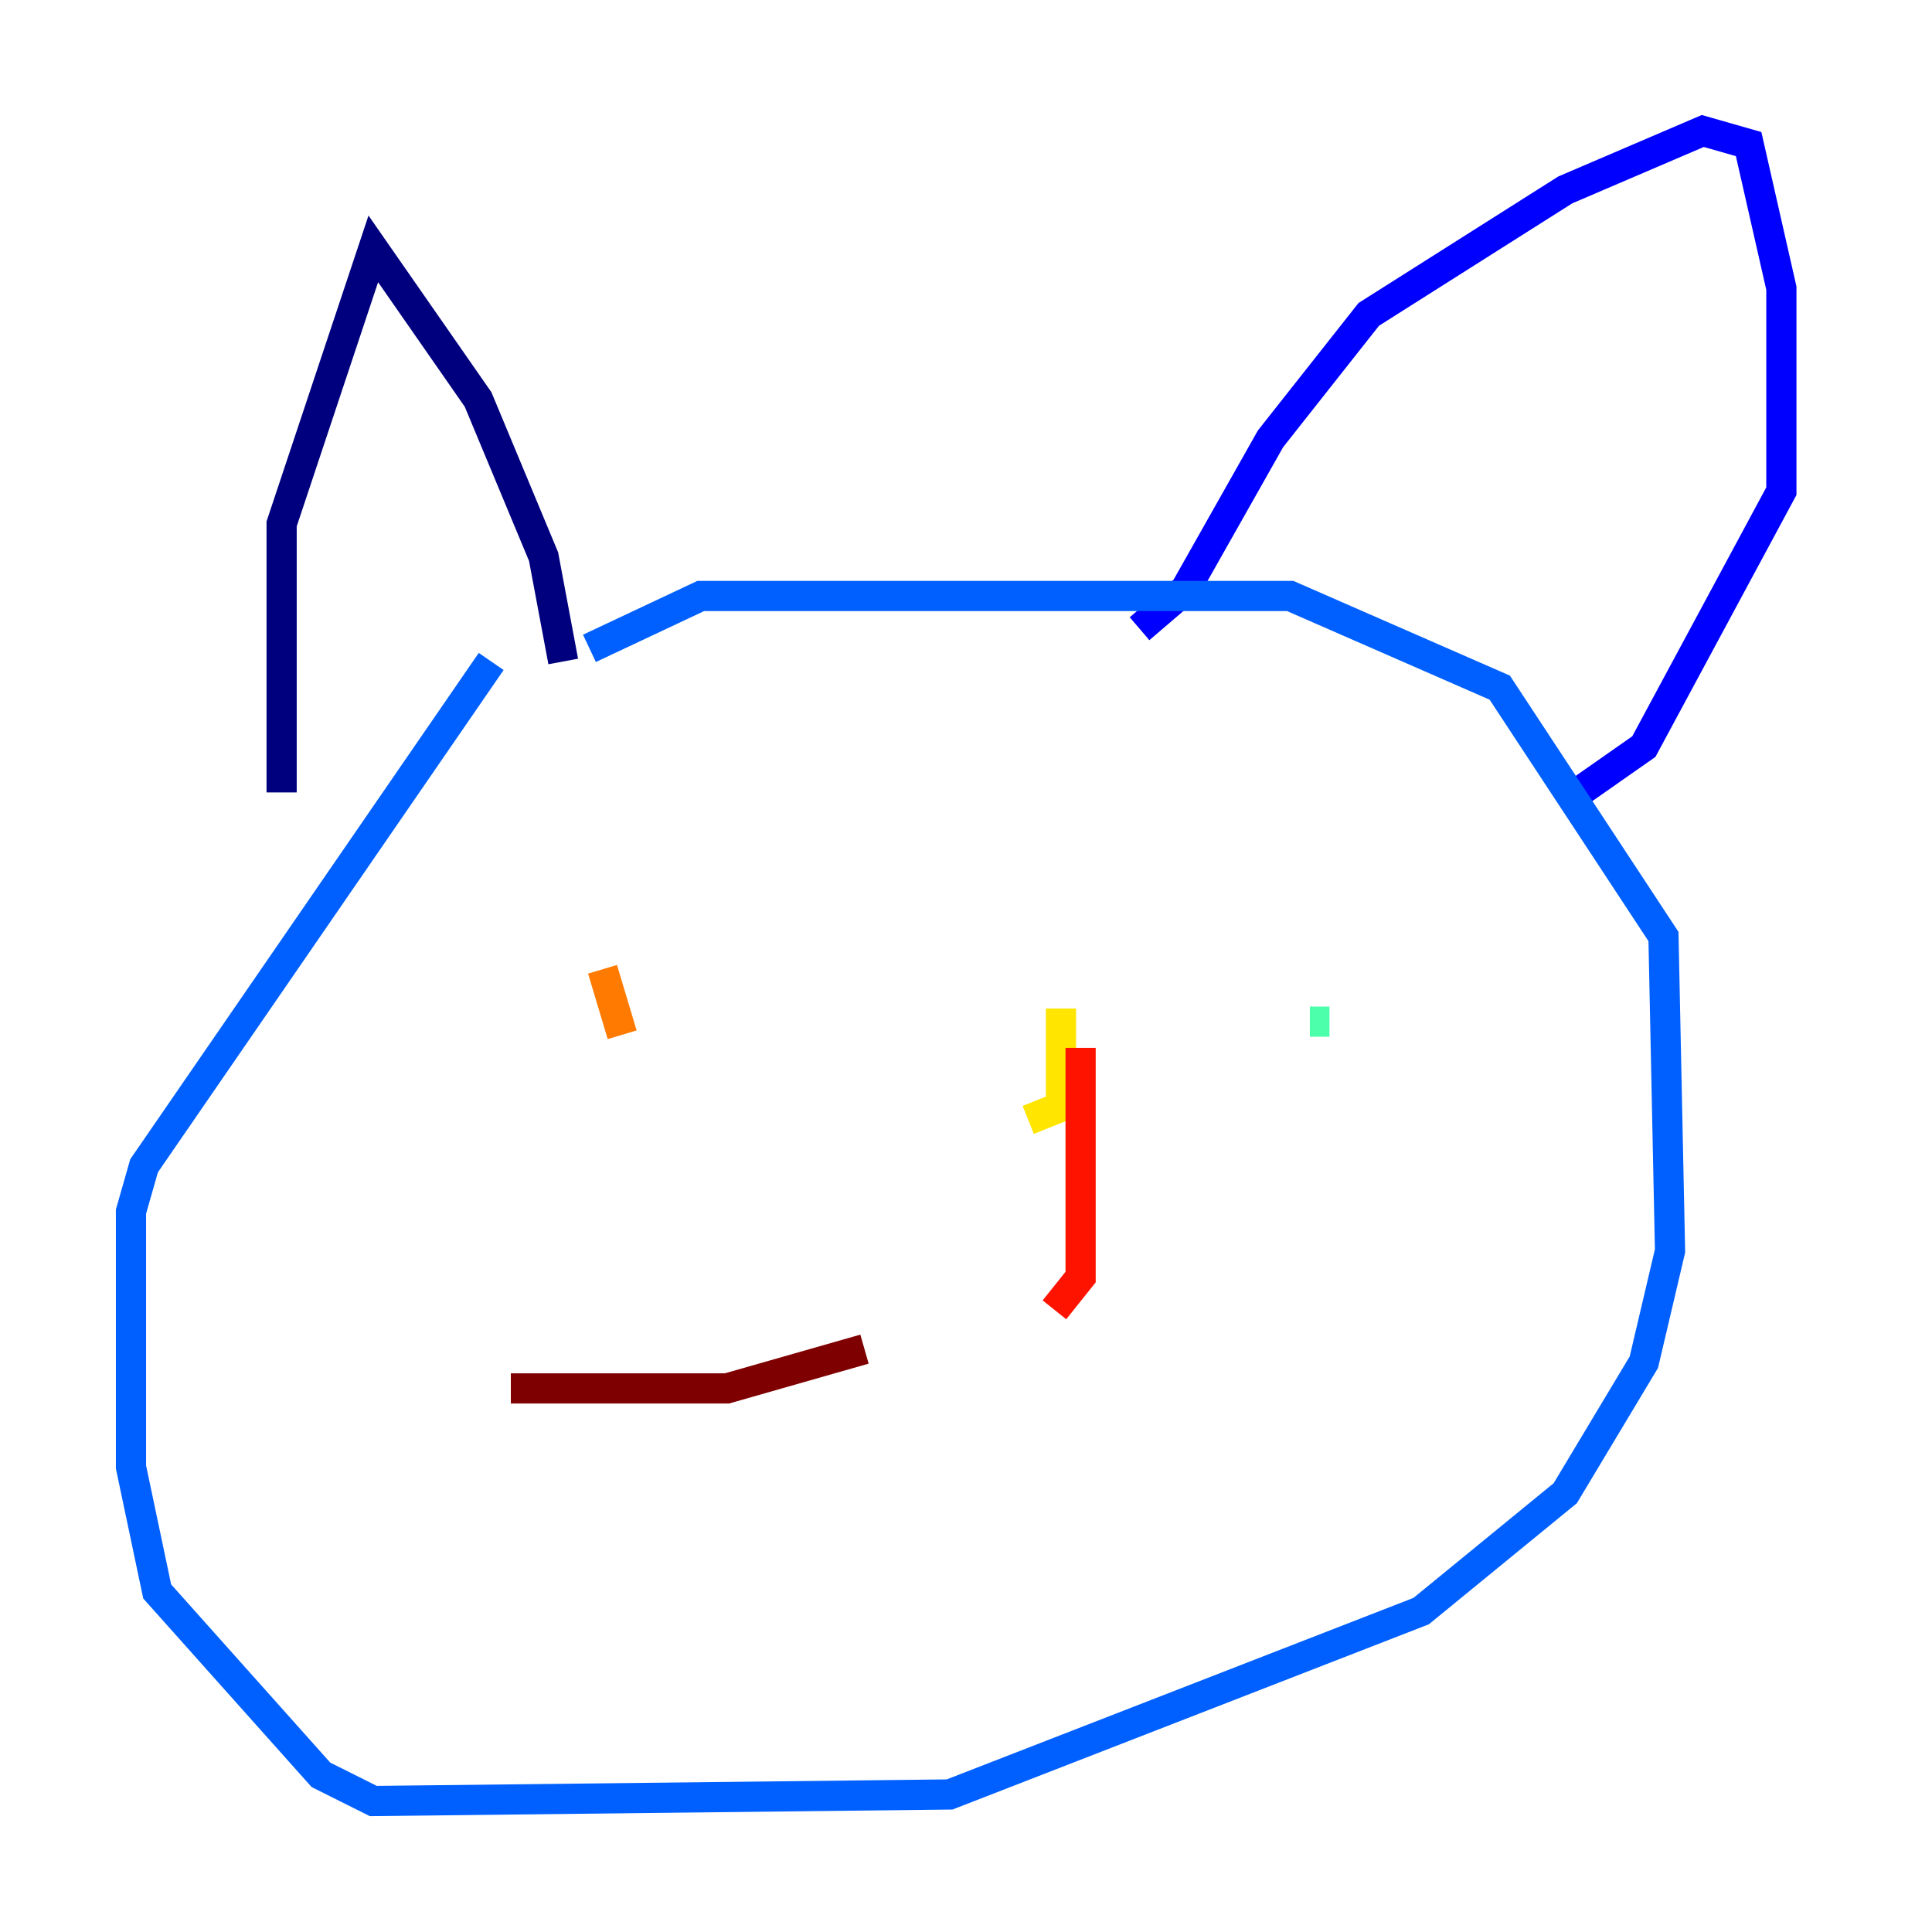 <?xml version="1.0" encoding="utf-8" ?>
<svg baseProfile="tiny" height="128" version="1.2" viewBox="0,0,128,128" width="128" xmlns="http://www.w3.org/2000/svg" xmlns:ev="http://www.w3.org/2001/xml-events" xmlns:xlink="http://www.w3.org/1999/xlink"><defs /><polyline fill="none" points="18.658,52.502 18.658,34.712 24.732,16.488 31.675,26.468 36.014,36.881 37.315,43.824" stroke="#00007f" stroke-width="2" /><polyline fill="none" points="75.498,41.654 78.536,39.051 84.176,29.071 90.685,20.827 103.702,12.583 112.814,8.678 115.851,9.546 118.02,19.091 118.02,32.542 108.909,49.464 104.57,52.502" stroke="#0000fe" stroke-width="2" /><polyline fill="none" points="32.542,43.824 9.546,77.234 8.678,80.271 8.678,97.193 10.414,105.437 21.261,117.586 24.732,119.322 62.915,118.888 94.156,106.739 103.702,98.929 108.909,90.251 110.644,82.875 110.21,62.047 99.363,45.559 85.478,39.485 46.427,39.485 39.051,42.956" stroke="#0060ff" stroke-width="2" /><polyline fill="none" points="31.241,67.688 31.241,67.688" stroke="#00d4ff" stroke-width="2" /><polyline fill="none" points="86.78,67.688 88.081,67.688" stroke="#4cffaa" stroke-width="2" /><polyline fill="none" points="33.844,66.82 33.844,66.82" stroke="#aaff4c" stroke-width="2" /><polyline fill="none" points="70.291,66.82 70.291,73.329 68.122,74.197" stroke="#ffe500" stroke-width="2" /><polyline fill="none" points="39.919,64.217 41.22,68.556" stroke="#ff7a00" stroke-width="2" /><polyline fill="none" points="71.593,69.424 71.593,84.61 69.858,86.78" stroke="#fe1200" stroke-width="2" /><polyline fill="none" points="57.275,89.383 48.163,91.986 33.844,91.986" stroke="#7f0000" stroke-width="2" /></svg>